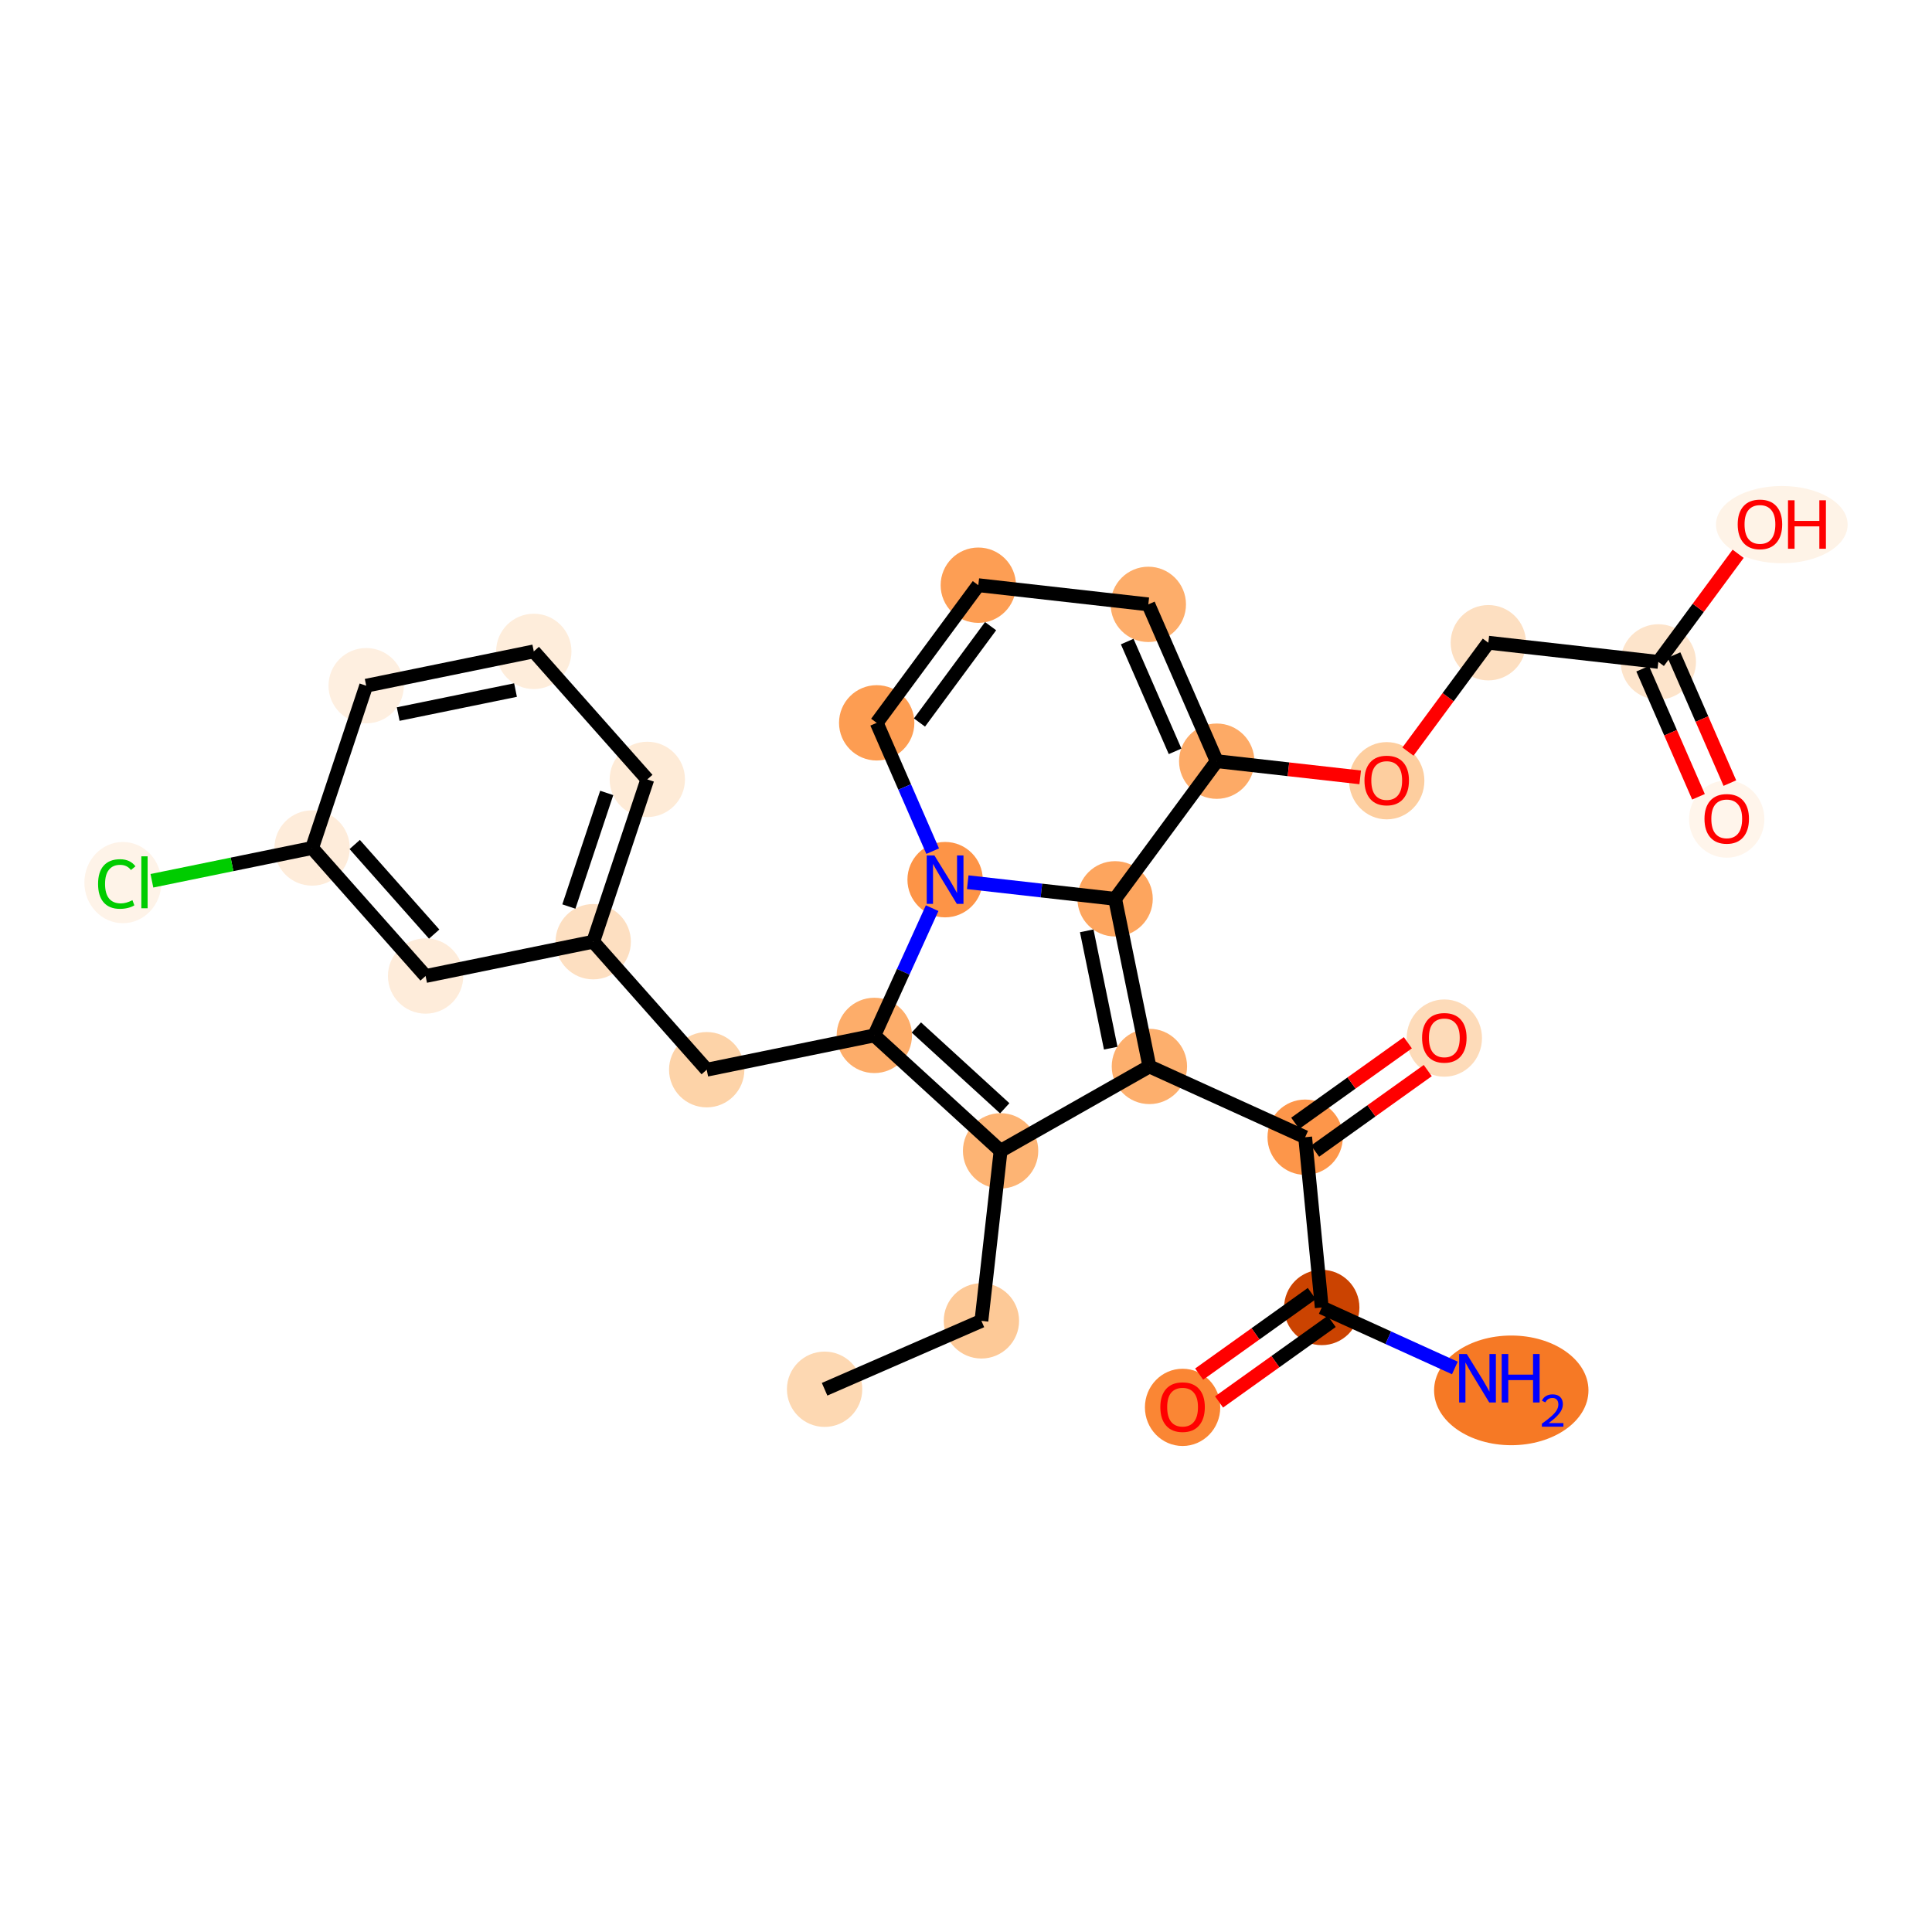 <?xml version='1.0' encoding='iso-8859-1'?>
<svg version='1.1' baseProfile='full'
              xmlns='http://www.w3.org/2000/svg'
                      xmlns:rdkit='http://www.rdkit.org/xml'
                      xmlns:xlink='http://www.w3.org/1999/xlink'
                  xml:space='preserve'
width='280px' height='280px' viewBox='0 0 280 280'>
<!-- END OF HEADER -->
<rect style='opacity:1.0;fill:#FFFFFF;stroke:none' width='280' height='280' x='0' y='0'> </rect>
<ellipse cx='119.507' cy='201.341' rx='4.959' ry='4.959'  style='fill:#FDD8B2;fill-rule:evenodd;stroke:#FDD8B2;stroke-width:1.0px;stroke-linecap:butt;stroke-linejoin:miter;stroke-opacity:1' />
<ellipse cx='142.234' cy='191.429' rx='4.959' ry='4.959'  style='fill:#FDC997;fill-rule:evenodd;stroke:#FDC997;stroke-width:1.0px;stroke-linecap:butt;stroke-linejoin:miter;stroke-opacity:1' />
<ellipse cx='145.013' cy='166.79' rx='4.959' ry='4.959'  style='fill:#FDB474;fill-rule:evenodd;stroke:#FDB474;stroke-width:1.0px;stroke-linecap:butt;stroke-linejoin:miter;stroke-opacity:1' />
<ellipse cx='166.58' cy='154.556' rx='4.959' ry='4.959'  style='fill:#FDAF6D;fill-rule:evenodd;stroke:#FDAF6D;stroke-width:1.0px;stroke-linecap:butt;stroke-linejoin:miter;stroke-opacity:1' />
<ellipse cx='189.154' cy='164.813' rx='4.959' ry='4.959'  style='fill:#FD964A;fill-rule:evenodd;stroke:#FD964A;stroke-width:1.0px;stroke-linecap:butt;stroke-linejoin:miter;stroke-opacity:1' />
<ellipse cx='209.323' cy='150.446' rx='4.959' ry='5.098'  style='fill:#FDDBB9;fill-rule:evenodd;stroke:#FDDBB9;stroke-width:1.0px;stroke-linecap:butt;stroke-linejoin:miter;stroke-opacity:1' />
<ellipse cx='191.558' cy='189.491' rx='4.959' ry='4.959'  style='fill:#CB4301;fill-rule:evenodd;stroke:#CB4301;stroke-width:1.0px;stroke-linecap:butt;stroke-linejoin:miter;stroke-opacity:1' />
<ellipse cx='219.026' cy='201.503' rx='10.687' ry='7.448'  style='fill:#F67925;fill-rule:evenodd;stroke:#F67925;stroke-width:1.0px;stroke-linecap:butt;stroke-linejoin:miter;stroke-opacity:1' />
<ellipse cx='171.389' cy='203.967' rx='4.959' ry='5.098'  style='fill:#FA8634;fill-rule:evenodd;stroke:#FA8634;stroke-width:1.0px;stroke-linecap:butt;stroke-linejoin:miter;stroke-opacity:1' />
<ellipse cx='161.609' cy='130.265' rx='4.959' ry='4.959'  style='fill:#FDA55E;fill-rule:evenodd;stroke:#FDA55E;stroke-width:1.0px;stroke-linecap:butt;stroke-linejoin:miter;stroke-opacity:1' />
<ellipse cx='176.335' cy='110.317' rx='4.959' ry='4.959'  style='fill:#FDAA66;fill-rule:evenodd;stroke:#FDAA66;stroke-width:1.0px;stroke-linecap:butt;stroke-linejoin:miter;stroke-opacity:1' />
<ellipse cx='200.974' cy='113.15' rx='4.959' ry='5.098'  style='fill:#FDCE9F;fill-rule:evenodd;stroke:#FDCE9F;stroke-width:1.0px;stroke-linecap:butt;stroke-linejoin:miter;stroke-opacity:1' />
<ellipse cx='215.7' cy='93.148' rx='4.959' ry='4.959'  style='fill:#FDDFC1;fill-rule:evenodd;stroke:#FDDFC1;stroke-width:1.0px;stroke-linecap:butt;stroke-linejoin:miter;stroke-opacity:1' />
<ellipse cx='240.338' cy='95.927' rx='4.959' ry='4.959'  style='fill:#FDE4CB;fill-rule:evenodd;stroke:#FDE4CB;stroke-width:1.0px;stroke-linecap:butt;stroke-linejoin:miter;stroke-opacity:1' />
<ellipse cx='250.251' cy='118.708' rx='4.959' ry='5.098'  style='fill:#FFF5EB;fill-rule:evenodd;stroke:#FFF5EB;stroke-width:1.0px;stroke-linecap:butt;stroke-linejoin:miter;stroke-opacity:1' />
<ellipse cx='258.233' cy='76.033' rx='9.04' ry='5.098'  style='fill:#FEF3E7;fill-rule:evenodd;stroke:#FEF3E7;stroke-width:1.0px;stroke-linecap:butt;stroke-linejoin:miter;stroke-opacity:1' />
<ellipse cx='166.423' cy='87.59' rx='4.959' ry='4.959'  style='fill:#FDAD6A;fill-rule:evenodd;stroke:#FDAD6A;stroke-width:1.0px;stroke-linecap:butt;stroke-linejoin:miter;stroke-opacity:1' />
<ellipse cx='141.784' cy='84.811' rx='4.959' ry='4.959'  style='fill:#FD9E54;fill-rule:evenodd;stroke:#FD9E54;stroke-width:1.0px;stroke-linecap:butt;stroke-linejoin:miter;stroke-opacity:1' />
<ellipse cx='127.058' cy='104.759' rx='4.959' ry='4.959'  style='fill:#FD9D52;fill-rule:evenodd;stroke:#FD9D52;stroke-width:1.0px;stroke-linecap:butt;stroke-linejoin:miter;stroke-opacity:1' />
<ellipse cx='136.971' cy='127.486' rx='4.959' ry='4.965'  style='fill:#FD9447;fill-rule:evenodd;stroke:#FD9447;stroke-width:1.0px;stroke-linecap:butt;stroke-linejoin:miter;stroke-opacity:1' />
<ellipse cx='126.714' cy='150.06' rx='4.959' ry='4.959'  style='fill:#FDAD6A;fill-rule:evenodd;stroke:#FDAD6A;stroke-width:1.0px;stroke-linecap:butt;stroke-linejoin:miter;stroke-opacity:1' />
<ellipse cx='102.423' cy='155.031' rx='4.959' ry='4.959'  style='fill:#FDD3A8;fill-rule:evenodd;stroke:#FDD3A8;stroke-width:1.0px;stroke-linecap:butt;stroke-linejoin:miter;stroke-opacity:1' />
<ellipse cx='85.972' cy='136.479' rx='4.959' ry='4.959'  style='fill:#FDDFC1;fill-rule:evenodd;stroke:#FDDFC1;stroke-width:1.0px;stroke-linecap:butt;stroke-linejoin:miter;stroke-opacity:1' />
<ellipse cx='93.813' cy='112.957' rx='4.959' ry='4.959'  style='fill:#FEEBD7;fill-rule:evenodd;stroke:#FEEBD7;stroke-width:1.0px;stroke-linecap:butt;stroke-linejoin:miter;stroke-opacity:1' />
<ellipse cx='77.362' cy='94.405' rx='4.959' ry='4.959'  style='fill:#FEEDDB;fill-rule:evenodd;stroke:#FEEDDB;stroke-width:1.0px;stroke-linecap:butt;stroke-linejoin:miter;stroke-opacity:1' />
<ellipse cx='53.071' cy='99.376' rx='4.959' ry='4.959'  style='fill:#FEEFE0;fill-rule:evenodd;stroke:#FEEFE0;stroke-width:1.0px;stroke-linecap:butt;stroke-linejoin:miter;stroke-opacity:1' />
<ellipse cx='45.23' cy='122.898' rx='4.959' ry='4.959'  style='fill:#FEECDA;fill-rule:evenodd;stroke:#FEECDA;stroke-width:1.0px;stroke-linecap:butt;stroke-linejoin:miter;stroke-opacity:1' />
<ellipse cx='17.805' cy='127.913' rx='5.077' ry='5.386'  style='fill:#FEF3E8;fill-rule:evenodd;stroke:#FEF3E8;stroke-width:1.0px;stroke-linecap:butt;stroke-linejoin:miter;stroke-opacity:1' />
<ellipse cx='61.681' cy='141.45' rx='4.959' ry='4.959'  style='fill:#FEECDA;fill-rule:evenodd;stroke:#FEECDA;stroke-width:1.0px;stroke-linecap:butt;stroke-linejoin:miter;stroke-opacity:1' />
<path class='bond-0 atom-0 atom-1' d='M 119.507,201.341 L 142.234,191.429' style='fill:none;fill-rule:evenodd;stroke:#000000;stroke-width:2.0px;stroke-linecap:butt;stroke-linejoin:miter;stroke-opacity:1' />
<path class='bond-1 atom-1 atom-2' d='M 142.234,191.429 L 145.013,166.79' style='fill:none;fill-rule:evenodd;stroke:#000000;stroke-width:2.0px;stroke-linecap:butt;stroke-linejoin:miter;stroke-opacity:1' />
<path class='bond-2 atom-2 atom-3' d='M 145.013,166.79 L 166.58,154.556' style='fill:none;fill-rule:evenodd;stroke:#000000;stroke-width:2.0px;stroke-linecap:butt;stroke-linejoin:miter;stroke-opacity:1' />
<path class='bond-28 atom-20 atom-2' d='M 126.714,150.06 L 145.013,166.79' style='fill:none;fill-rule:evenodd;stroke:#000000;stroke-width:2.0px;stroke-linecap:butt;stroke-linejoin:miter;stroke-opacity:1' />
<path class='bond-28 atom-20 atom-2' d='M 132.805,148.91 L 145.615,160.621' style='fill:none;fill-rule:evenodd;stroke:#000000;stroke-width:2.0px;stroke-linecap:butt;stroke-linejoin:miter;stroke-opacity:1' />
<path class='bond-3 atom-3 atom-4' d='M 166.58,154.556 L 189.154,164.813' style='fill:none;fill-rule:evenodd;stroke:#000000;stroke-width:2.0px;stroke-linecap:butt;stroke-linejoin:miter;stroke-opacity:1' />
<path class='bond-8 atom-3 atom-9' d='M 166.58,154.556 L 161.609,130.265' style='fill:none;fill-rule:evenodd;stroke:#000000;stroke-width:2.0px;stroke-linecap:butt;stroke-linejoin:miter;stroke-opacity:1' />
<path class='bond-8 atom-3 atom-9' d='M 160.976,151.907 L 157.497,134.903' style='fill:none;fill-rule:evenodd;stroke:#000000;stroke-width:2.0px;stroke-linecap:butt;stroke-linejoin:miter;stroke-opacity:1' />
<path class='bond-4 atom-4 atom-5' d='M 190.596,166.83 L 198.759,160.993' style='fill:none;fill-rule:evenodd;stroke:#000000;stroke-width:2.0px;stroke-linecap:butt;stroke-linejoin:miter;stroke-opacity:1' />
<path class='bond-4 atom-4 atom-5' d='M 198.759,160.993 L 206.922,155.157' style='fill:none;fill-rule:evenodd;stroke:#FF0000;stroke-width:2.0px;stroke-linecap:butt;stroke-linejoin:miter;stroke-opacity:1' />
<path class='bond-4 atom-4 atom-5' d='M 187.712,162.796 L 195.875,156.959' style='fill:none;fill-rule:evenodd;stroke:#000000;stroke-width:2.0px;stroke-linecap:butt;stroke-linejoin:miter;stroke-opacity:1' />
<path class='bond-4 atom-4 atom-5' d='M 195.875,156.959 L 204.038,151.123' style='fill:none;fill-rule:evenodd;stroke:#FF0000;stroke-width:2.0px;stroke-linecap:butt;stroke-linejoin:miter;stroke-opacity:1' />
<path class='bond-5 atom-4 atom-6' d='M 189.154,164.813 L 191.558,189.491' style='fill:none;fill-rule:evenodd;stroke:#000000;stroke-width:2.0px;stroke-linecap:butt;stroke-linejoin:miter;stroke-opacity:1' />
<path class='bond-6 atom-6 atom-7' d='M 191.558,189.491 L 201.204,193.874' style='fill:none;fill-rule:evenodd;stroke:#000000;stroke-width:2.0px;stroke-linecap:butt;stroke-linejoin:miter;stroke-opacity:1' />
<path class='bond-6 atom-6 atom-7' d='M 201.204,193.874 L 210.849,198.256' style='fill:none;fill-rule:evenodd;stroke:#0000FF;stroke-width:2.0px;stroke-linecap:butt;stroke-linejoin:miter;stroke-opacity:1' />
<path class='bond-7 atom-6 atom-8' d='M 190.116,187.474 L 181.953,193.311' style='fill:none;fill-rule:evenodd;stroke:#000000;stroke-width:2.0px;stroke-linecap:butt;stroke-linejoin:miter;stroke-opacity:1' />
<path class='bond-7 atom-6 atom-8' d='M 181.953,193.311 L 173.79,199.147' style='fill:none;fill-rule:evenodd;stroke:#FF0000;stroke-width:2.0px;stroke-linecap:butt;stroke-linejoin:miter;stroke-opacity:1' />
<path class='bond-7 atom-6 atom-8' d='M 193,191.508 L 184.837,197.345' style='fill:none;fill-rule:evenodd;stroke:#000000;stroke-width:2.0px;stroke-linecap:butt;stroke-linejoin:miter;stroke-opacity:1' />
<path class='bond-7 atom-6 atom-8' d='M 184.837,197.345 L 176.674,203.181' style='fill:none;fill-rule:evenodd;stroke:#FF0000;stroke-width:2.0px;stroke-linecap:butt;stroke-linejoin:miter;stroke-opacity:1' />
<path class='bond-9 atom-9 atom-10' d='M 161.609,130.265 L 176.335,110.317' style='fill:none;fill-rule:evenodd;stroke:#000000;stroke-width:2.0px;stroke-linecap:butt;stroke-linejoin:miter;stroke-opacity:1' />
<path class='bond-30 atom-19 atom-9' d='M 140.253,127.856 L 150.931,129.061' style='fill:none;fill-rule:evenodd;stroke:#0000FF;stroke-width:2.0px;stroke-linecap:butt;stroke-linejoin:miter;stroke-opacity:1' />
<path class='bond-30 atom-19 atom-9' d='M 150.931,129.061 L 161.609,130.265' style='fill:none;fill-rule:evenodd;stroke:#000000;stroke-width:2.0px;stroke-linecap:butt;stroke-linejoin:miter;stroke-opacity:1' />
<path class='bond-10 atom-10 atom-11' d='M 176.335,110.317 L 186.733,111.49' style='fill:none;fill-rule:evenodd;stroke:#000000;stroke-width:2.0px;stroke-linecap:butt;stroke-linejoin:miter;stroke-opacity:1' />
<path class='bond-10 atom-10 atom-11' d='M 186.733,111.49 L 197.131,112.662' style='fill:none;fill-rule:evenodd;stroke:#FF0000;stroke-width:2.0px;stroke-linecap:butt;stroke-linejoin:miter;stroke-opacity:1' />
<path class='bond-15 atom-10 atom-16' d='M 176.335,110.317 L 166.423,87.59' style='fill:none;fill-rule:evenodd;stroke:#000000;stroke-width:2.0px;stroke-linecap:butt;stroke-linejoin:miter;stroke-opacity:1' />
<path class='bond-15 atom-10 atom-16' d='M 170.303,108.89 L 163.364,92.981' style='fill:none;fill-rule:evenodd;stroke:#000000;stroke-width:2.0px;stroke-linecap:butt;stroke-linejoin:miter;stroke-opacity:1' />
<path class='bond-11 atom-11 atom-12' d='M 204.052,108.925 L 209.876,101.037' style='fill:none;fill-rule:evenodd;stroke:#FF0000;stroke-width:2.0px;stroke-linecap:butt;stroke-linejoin:miter;stroke-opacity:1' />
<path class='bond-11 atom-11 atom-12' d='M 209.876,101.037 L 215.7,93.148' style='fill:none;fill-rule:evenodd;stroke:#000000;stroke-width:2.0px;stroke-linecap:butt;stroke-linejoin:miter;stroke-opacity:1' />
<path class='bond-12 atom-12 atom-13' d='M 215.7,93.148 L 240.338,95.927' style='fill:none;fill-rule:evenodd;stroke:#000000;stroke-width:2.0px;stroke-linecap:butt;stroke-linejoin:miter;stroke-opacity:1' />
<path class='bond-13 atom-13 atom-14' d='M 238.066,96.918 L 242.112,106.196' style='fill:none;fill-rule:evenodd;stroke:#000000;stroke-width:2.0px;stroke-linecap:butt;stroke-linejoin:miter;stroke-opacity:1' />
<path class='bond-13 atom-13 atom-14' d='M 242.112,106.196 L 246.159,115.475' style='fill:none;fill-rule:evenodd;stroke:#FF0000;stroke-width:2.0px;stroke-linecap:butt;stroke-linejoin:miter;stroke-opacity:1' />
<path class='bond-13 atom-13 atom-14' d='M 242.611,94.936 L 246.658,104.214' style='fill:none;fill-rule:evenodd;stroke:#000000;stroke-width:2.0px;stroke-linecap:butt;stroke-linejoin:miter;stroke-opacity:1' />
<path class='bond-13 atom-13 atom-14' d='M 246.658,104.214 L 250.705,113.492' style='fill:none;fill-rule:evenodd;stroke:#FF0000;stroke-width:2.0px;stroke-linecap:butt;stroke-linejoin:miter;stroke-opacity:1' />
<path class='bond-14 atom-13 atom-15' d='M 240.338,95.927 L 246.122,88.093' style='fill:none;fill-rule:evenodd;stroke:#000000;stroke-width:2.0px;stroke-linecap:butt;stroke-linejoin:miter;stroke-opacity:1' />
<path class='bond-14 atom-13 atom-15' d='M 246.122,88.093 L 251.905,80.258' style='fill:none;fill-rule:evenodd;stroke:#FF0000;stroke-width:2.0px;stroke-linecap:butt;stroke-linejoin:miter;stroke-opacity:1' />
<path class='bond-16 atom-16 atom-17' d='M 166.423,87.59 L 141.784,84.811' style='fill:none;fill-rule:evenodd;stroke:#000000;stroke-width:2.0px;stroke-linecap:butt;stroke-linejoin:miter;stroke-opacity:1' />
<path class='bond-17 atom-17 atom-18' d='M 141.784,84.811 L 127.058,104.759' style='fill:none;fill-rule:evenodd;stroke:#000000;stroke-width:2.0px;stroke-linecap:butt;stroke-linejoin:miter;stroke-opacity:1' />
<path class='bond-17 atom-17 atom-18' d='M 143.565,90.748 L 133.257,104.712' style='fill:none;fill-rule:evenodd;stroke:#000000;stroke-width:2.0px;stroke-linecap:butt;stroke-linejoin:miter;stroke-opacity:1' />
<path class='bond-18 atom-18 atom-19' d='M 127.058,104.759 L 131.114,114.057' style='fill:none;fill-rule:evenodd;stroke:#000000;stroke-width:2.0px;stroke-linecap:butt;stroke-linejoin:miter;stroke-opacity:1' />
<path class='bond-18 atom-18 atom-19' d='M 131.114,114.057 L 135.169,123.355' style='fill:none;fill-rule:evenodd;stroke:#0000FF;stroke-width:2.0px;stroke-linecap:butt;stroke-linejoin:miter;stroke-opacity:1' />
<path class='bond-19 atom-19 atom-20' d='M 135.094,131.617 L 130.904,140.838' style='fill:none;fill-rule:evenodd;stroke:#0000FF;stroke-width:2.0px;stroke-linecap:butt;stroke-linejoin:miter;stroke-opacity:1' />
<path class='bond-19 atom-19 atom-20' d='M 130.904,140.838 L 126.714,150.06' style='fill:none;fill-rule:evenodd;stroke:#000000;stroke-width:2.0px;stroke-linecap:butt;stroke-linejoin:miter;stroke-opacity:1' />
<path class='bond-20 atom-20 atom-21' d='M 126.714,150.06 L 102.423,155.031' style='fill:none;fill-rule:evenodd;stroke:#000000;stroke-width:2.0px;stroke-linecap:butt;stroke-linejoin:miter;stroke-opacity:1' />
<path class='bond-21 atom-21 atom-22' d='M 102.423,155.031 L 85.972,136.479' style='fill:none;fill-rule:evenodd;stroke:#000000;stroke-width:2.0px;stroke-linecap:butt;stroke-linejoin:miter;stroke-opacity:1' />
<path class='bond-22 atom-22 atom-23' d='M 85.972,136.479 L 93.813,112.957' style='fill:none;fill-rule:evenodd;stroke:#000000;stroke-width:2.0px;stroke-linecap:butt;stroke-linejoin:miter;stroke-opacity:1' />
<path class='bond-22 atom-22 atom-23' d='M 82.444,131.382 L 87.932,114.917' style='fill:none;fill-rule:evenodd;stroke:#000000;stroke-width:2.0px;stroke-linecap:butt;stroke-linejoin:miter;stroke-opacity:1' />
<path class='bond-29 atom-28 atom-22' d='M 61.681,141.45 L 85.972,136.479' style='fill:none;fill-rule:evenodd;stroke:#000000;stroke-width:2.0px;stroke-linecap:butt;stroke-linejoin:miter;stroke-opacity:1' />
<path class='bond-23 atom-23 atom-24' d='M 93.813,112.957 L 77.362,94.405' style='fill:none;fill-rule:evenodd;stroke:#000000;stroke-width:2.0px;stroke-linecap:butt;stroke-linejoin:miter;stroke-opacity:1' />
<path class='bond-24 atom-24 atom-25' d='M 77.362,94.405 L 53.071,99.376' style='fill:none;fill-rule:evenodd;stroke:#000000;stroke-width:2.0px;stroke-linecap:butt;stroke-linejoin:miter;stroke-opacity:1' />
<path class='bond-24 atom-24 atom-25' d='M 74.713,100.009 L 57.709,103.488' style='fill:none;fill-rule:evenodd;stroke:#000000;stroke-width:2.0px;stroke-linecap:butt;stroke-linejoin:miter;stroke-opacity:1' />
<path class='bond-25 atom-25 atom-26' d='M 53.071,99.376 L 45.23,122.898' style='fill:none;fill-rule:evenodd;stroke:#000000;stroke-width:2.0px;stroke-linecap:butt;stroke-linejoin:miter;stroke-opacity:1' />
<path class='bond-26 atom-26 atom-27' d='M 45.23,122.898 L 33.623,125.273' style='fill:none;fill-rule:evenodd;stroke:#000000;stroke-width:2.0px;stroke-linecap:butt;stroke-linejoin:miter;stroke-opacity:1' />
<path class='bond-26 atom-26 atom-27' d='M 33.623,125.273 L 22.015,127.649' style='fill:none;fill-rule:evenodd;stroke:#00CC00;stroke-width:2.0px;stroke-linecap:butt;stroke-linejoin:miter;stroke-opacity:1' />
<path class='bond-27 atom-26 atom-28' d='M 45.23,122.898 L 61.681,141.45' style='fill:none;fill-rule:evenodd;stroke:#000000;stroke-width:2.0px;stroke-linecap:butt;stroke-linejoin:miter;stroke-opacity:1' />
<path class='bond-27 atom-26 atom-28' d='M 51.408,122.391 L 62.923,135.377' style='fill:none;fill-rule:evenodd;stroke:#000000;stroke-width:2.0px;stroke-linecap:butt;stroke-linejoin:miter;stroke-opacity:1' />
<path  class='atom-5' d='M 206.1 150.412
Q 206.1 148.726, 206.933 147.783
Q 207.766 146.841, 209.323 146.841
Q 210.88 146.841, 211.714 147.783
Q 212.547 148.726, 212.547 150.412
Q 212.547 152.118, 211.704 153.09
Q 210.861 154.052, 209.323 154.052
Q 207.776 154.052, 206.933 153.09
Q 206.1 152.128, 206.1 150.412
M 209.323 153.258
Q 210.394 153.258, 210.97 152.544
Q 211.555 151.82, 211.555 150.412
Q 211.555 149.033, 210.97 148.339
Q 210.394 147.635, 209.323 147.635
Q 208.252 147.635, 207.667 148.329
Q 207.092 149.023, 207.092 150.412
Q 207.092 151.83, 207.667 152.544
Q 208.252 153.258, 209.323 153.258
' fill='#FF0000'/>
<path  class='atom-7' d='M 212.58 196.237
L 214.881 199.956
Q 215.109 200.323, 215.476 200.987
Q 215.843 201.652, 215.863 201.692
L 215.863 196.237
L 216.795 196.237
L 216.795 203.259
L 215.833 203.259
L 213.363 199.192
Q 213.076 198.716, 212.768 198.171
Q 212.471 197.625, 212.382 197.457
L 212.382 203.259
L 211.469 203.259
L 211.469 196.237
L 212.58 196.237
' fill='#0000FF'/>
<path  class='atom-7' d='M 217.638 196.237
L 218.59 196.237
L 218.59 199.222
L 222.18 199.222
L 222.18 196.237
L 223.133 196.237
L 223.133 203.259
L 222.18 203.259
L 222.18 200.016
L 218.59 200.016
L 218.59 203.259
L 217.638 203.259
L 217.638 196.237
' fill='#0000FF'/>
<path  class='atom-7' d='M 223.473 203.012
Q 223.643 202.574, 224.049 202.332
Q 224.455 202.083, 225.018 202.083
Q 225.718 202.083, 226.111 202.462
Q 226.504 202.842, 226.504 203.516
Q 226.504 204.204, 225.993 204.845
Q 225.489 205.487, 224.442 206.246
L 226.582 206.246
L 226.582 206.77
L 223.46 206.77
L 223.46 206.331
Q 224.324 205.716, 224.834 205.258
Q 225.352 204.799, 225.6 204.387
Q 225.849 203.975, 225.849 203.549
Q 225.849 203.104, 225.627 202.855
Q 225.404 202.606, 225.018 202.606
Q 224.645 202.606, 224.396 202.757
Q 224.147 202.908, 223.97 203.241
L 223.473 203.012
' fill='#0000FF'/>
<path  class='atom-8' d='M 168.165 203.932
Q 168.165 202.246, 168.998 201.304
Q 169.832 200.362, 171.389 200.362
Q 172.946 200.362, 173.779 201.304
Q 174.612 202.246, 174.612 203.932
Q 174.612 205.638, 173.769 206.61
Q 172.926 207.572, 171.389 207.572
Q 169.841 207.572, 168.998 206.61
Q 168.165 205.648, 168.165 203.932
M 171.389 206.778
Q 172.46 206.778, 173.035 206.064
Q 173.62 205.34, 173.62 203.932
Q 173.62 202.553, 173.035 201.859
Q 172.46 201.155, 171.389 201.155
Q 170.318 201.155, 169.732 201.849
Q 169.157 202.544, 169.157 203.932
Q 169.157 205.35, 169.732 206.064
Q 170.318 206.778, 171.389 206.778
' fill='#FF0000'/>
<path  class='atom-11' d='M 197.75 113.116
Q 197.75 111.43, 198.583 110.487
Q 199.417 109.545, 200.974 109.545
Q 202.531 109.545, 203.364 110.487
Q 204.197 111.43, 204.197 113.116
Q 204.197 114.822, 203.354 115.794
Q 202.511 116.756, 200.974 116.756
Q 199.427 116.756, 198.583 115.794
Q 197.75 114.832, 197.75 113.116
M 200.974 115.962
Q 202.045 115.962, 202.62 115.248
Q 203.205 114.524, 203.205 113.116
Q 203.205 111.737, 202.62 111.043
Q 202.045 110.339, 200.974 110.339
Q 199.903 110.339, 199.317 111.033
Q 198.742 111.727, 198.742 113.116
Q 198.742 114.534, 199.317 115.248
Q 199.903 115.962, 200.974 115.962
' fill='#FF0000'/>
<path  class='atom-14' d='M 247.027 118.674
Q 247.027 116.988, 247.861 116.045
Q 248.694 115.103, 250.251 115.103
Q 251.808 115.103, 252.641 116.045
Q 253.474 116.988, 253.474 118.674
Q 253.474 120.38, 252.631 121.352
Q 251.788 122.314, 250.251 122.314
Q 248.704 122.314, 247.861 121.352
Q 247.027 120.39, 247.027 118.674
M 250.251 121.52
Q 251.322 121.52, 251.897 120.806
Q 252.482 120.082, 252.482 118.674
Q 252.482 117.295, 251.897 116.601
Q 251.322 115.897, 250.251 115.897
Q 249.18 115.897, 248.595 116.591
Q 248.019 117.285, 248.019 118.674
Q 248.019 120.092, 248.595 120.806
Q 249.18 121.52, 250.251 121.52
' fill='#FF0000'/>
<path  class='atom-15' d='M 251.841 75.999
Q 251.841 74.312, 252.674 73.37
Q 253.507 72.428, 255.064 72.428
Q 256.621 72.428, 257.454 73.37
Q 258.287 74.312, 258.287 75.999
Q 258.287 77.704, 257.444 78.676
Q 256.601 79.638, 255.064 79.638
Q 253.517 79.638, 252.674 78.676
Q 251.841 77.714, 251.841 75.999
M 255.064 78.845
Q 256.135 78.845, 256.711 78.131
Q 257.296 77.407, 257.296 75.999
Q 257.296 74.62, 256.711 73.926
Q 256.135 73.222, 255.064 73.222
Q 253.993 73.222, 253.408 73.916
Q 252.833 74.61, 252.833 75.999
Q 252.833 77.417, 253.408 78.131
Q 253.993 78.845, 255.064 78.845
' fill='#FF0000'/>
<path  class='atom-15' d='M 259.131 72.507
L 260.083 72.507
L 260.083 75.493
L 263.673 75.493
L 263.673 72.507
L 264.625 72.507
L 264.625 79.529
L 263.673 79.529
L 263.673 76.286
L 260.083 76.286
L 260.083 79.529
L 259.131 79.529
L 259.131 72.507
' fill='#FF0000'/>
<path  class='atom-19' d='M 135.419 123.975
L 137.719 127.694
Q 137.948 128.061, 138.315 128.726
Q 138.682 129.39, 138.701 129.43
L 138.701 123.975
L 139.634 123.975
L 139.634 130.997
L 138.672 130.997
L 136.202 126.931
Q 135.914 126.455, 135.607 125.909
Q 135.309 125.364, 135.22 125.195
L 135.22 130.997
L 134.308 130.997
L 134.308 123.975
L 135.419 123.975
' fill='#0000FF'/>
<path  class='atom-27' d='M 14.214 128.112
Q 14.214 126.366, 15.028 125.454
Q 15.851 124.531, 17.408 124.531
Q 18.856 124.531, 19.63 125.553
L 18.975 126.089
Q 18.41 125.345, 17.408 125.345
Q 16.347 125.345, 15.781 126.059
Q 15.226 126.763, 15.226 128.112
Q 15.226 129.5, 15.801 130.214
Q 16.386 130.929, 17.517 130.929
Q 18.291 130.929, 19.193 130.462
L 19.471 131.206
Q 19.104 131.444, 18.549 131.583
Q 17.993 131.722, 17.378 131.722
Q 15.851 131.722, 15.028 130.79
Q 14.214 129.857, 14.214 128.112
' fill='#00CC00'/>
<path  class='atom-27' d='M 20.483 124.105
L 21.395 124.105
L 21.395 131.633
L 20.483 131.633
L 20.483 124.105
' fill='#00CC00'/>
</svg>
